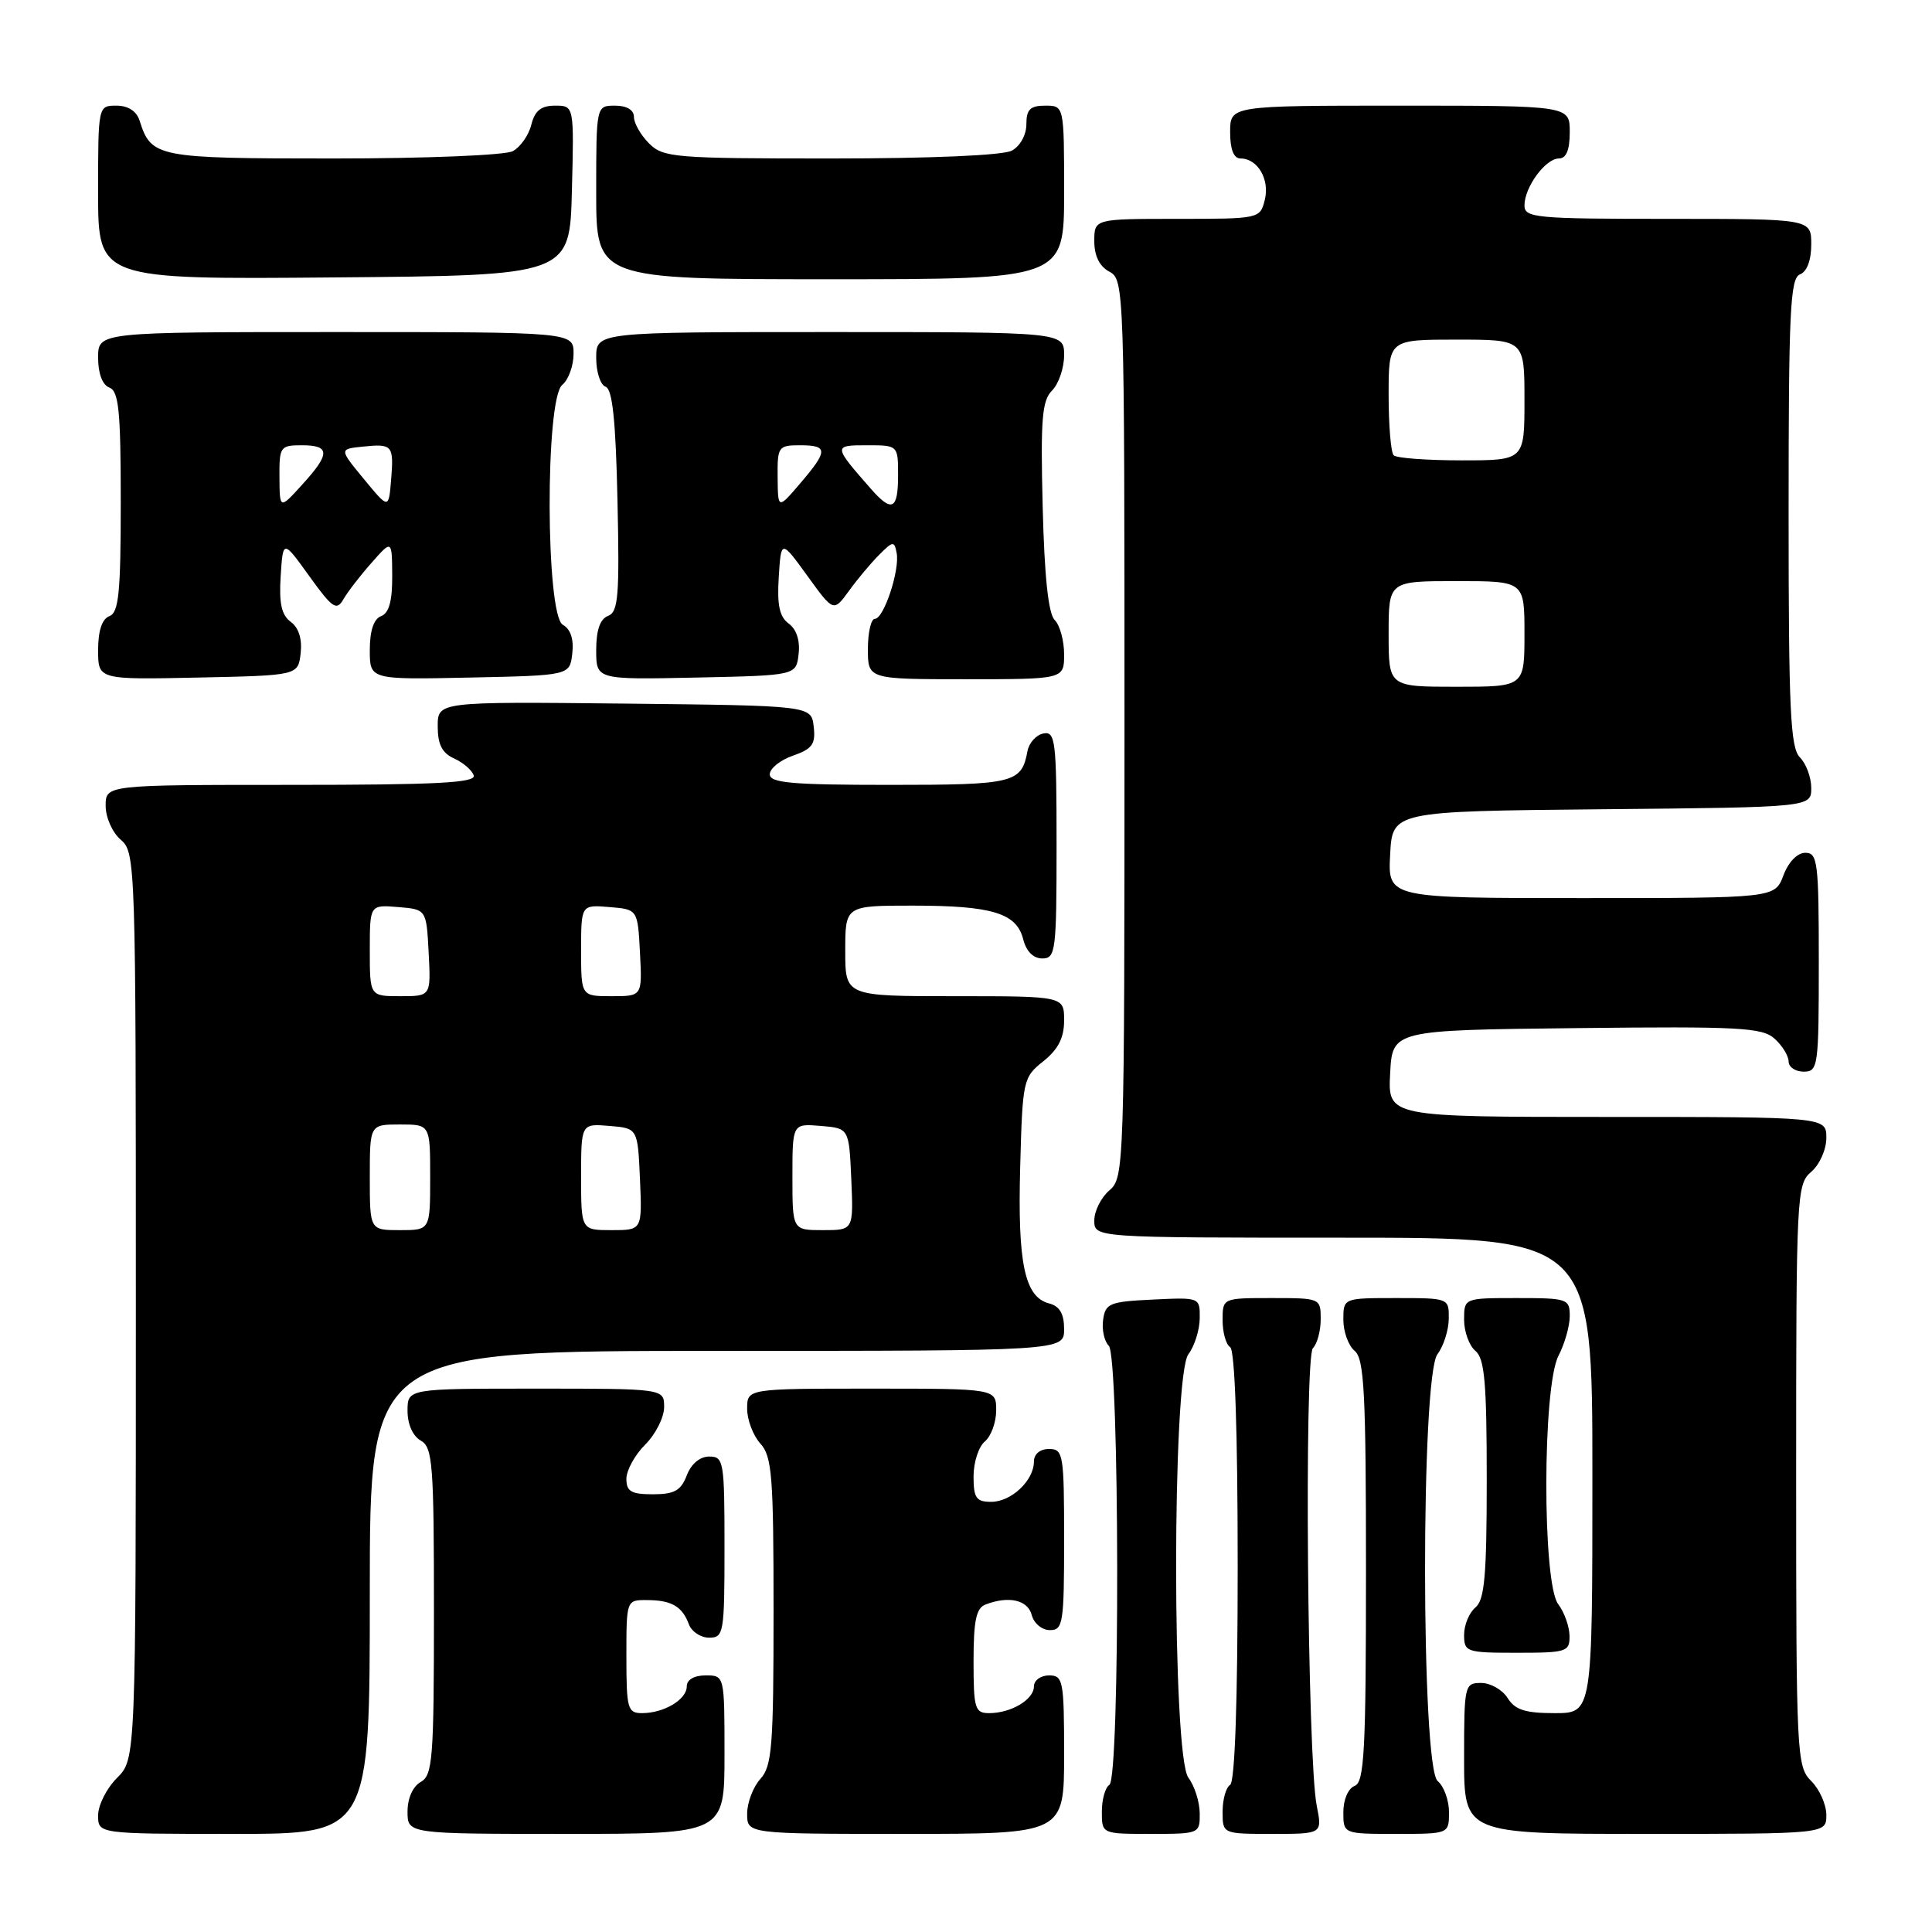 <?xml version="1.0" encoding="UTF-8" standalone="no"?>
<!DOCTYPE svg PUBLIC "-//W3C//DTD SVG 1.1//EN" "http://www.w3.org/Graphics/SVG/1.1/DTD/svg11.dtd" >
<svg xmlns="http://www.w3.org/2000/svg" xmlns:xlink="http://www.w3.org/1999/xlink" version="1.1" viewBox="0 0 256 256">
 <g >
 <path fill="currentColor"
d=" M 49.00 211.00 C 49.00 179.00 49.00 179.00 95.00 179.00 C 141.00 179.00 141.00 179.00 141.00 176.12 C 141.00 174.08 140.42 173.08 139.01 172.71 C 135.77 171.87 134.83 167.40 135.18 154.65 C 135.49 143.10 135.57 142.75 138.25 140.62 C 140.22 139.04 141.00 137.52 141.00 135.21 C 141.00 132.00 141.00 132.00 126.50 132.00 C 112.00 132.00 112.00 132.00 112.00 126.00 C 112.00 120.00 112.00 120.00 120.93 120.00 C 131.46 120.00 134.71 120.99 135.58 124.46 C 135.98 126.06 136.92 127.00 138.11 127.00 C 139.88 127.00 140.00 126.05 140.00 111.93 C 140.00 98.15 139.85 96.88 138.26 97.19 C 137.31 97.37 136.36 98.42 136.15 99.51 C 135.36 103.77 134.42 104.00 117.88 104.00 C 104.92 104.00 102.00 103.74 102.00 102.60 C 102.00 101.83 103.38 100.71 105.07 100.13 C 107.64 99.23 108.09 98.60 107.82 96.28 C 107.50 93.50 107.50 93.50 82.75 93.23 C 58.00 92.97 58.00 92.97 58.00 96.25 C 58.00 98.65 58.58 99.79 60.19 100.51 C 61.39 101.06 62.55 102.06 62.77 102.75 C 63.08 103.73 57.80 104.00 38.58 104.00 C 14.00 104.00 14.00 104.00 14.00 106.78 C 14.00 108.32 14.89 110.32 16.00 111.27 C 17.96 112.95 18.00 114.22 18.00 173.04 C 18.00 233.09 18.00 233.09 15.50 235.59 C 14.12 236.97 13.00 239.20 13.00 240.55 C 13.00 243.00 13.00 243.00 31.00 243.00 C 49.00 243.00 49.00 243.00 49.00 211.00 Z  M 96.00 232.50 C 96.00 222.00 96.00 222.00 93.50 222.00 C 91.97 222.00 91.00 222.57 91.00 223.46 C 91.00 225.20 87.97 227.00 85.07 227.00 C 83.16 227.00 83.00 226.41 83.00 219.50 C 83.00 212.00 83.00 212.00 85.75 212.02 C 88.99 212.03 90.41 212.86 91.29 215.25 C 91.65 216.21 92.85 217.00 93.97 217.00 C 95.90 217.00 96.00 216.40 96.00 205.00 C 96.00 193.62 95.90 193.00 93.98 193.00 C 92.74 193.00 91.58 193.97 91.00 195.50 C 90.23 197.51 89.36 198.00 86.52 198.00 C 83.64 198.00 83.00 197.63 83.00 195.95 C 83.00 194.83 84.12 192.78 85.50 191.41 C 86.88 190.03 88.00 187.80 88.00 186.45 C 88.00 184.00 88.00 184.00 71.00 184.00 C 54.00 184.00 54.00 184.00 54.00 186.95 C 54.00 188.72 54.70 190.29 55.75 190.88 C 57.33 191.77 57.50 193.93 57.50 213.50 C 57.50 233.07 57.33 235.23 55.75 236.12 C 54.70 236.71 54.00 238.28 54.00 240.05 C 54.00 243.00 54.00 243.00 75.00 243.00 C 96.00 243.00 96.00 243.00 96.00 232.50 Z  M 141.00 232.50 C 141.00 222.67 140.87 222.00 139.00 222.00 C 137.90 222.00 137.00 222.66 137.00 223.46 C 137.00 225.20 133.97 227.00 131.07 227.00 C 129.18 227.00 129.00 226.41 129.00 220.11 C 129.00 214.74 129.35 213.08 130.58 212.61 C 133.67 211.42 136.19 212.00 136.71 214.00 C 137.00 215.11 138.07 216.00 139.12 216.00 C 140.86 216.00 141.00 215.09 141.00 204.00 C 141.00 192.67 140.89 192.00 139.00 192.00 C 137.80 192.00 137.00 192.67 137.00 193.67 C 137.00 196.17 134.00 199.00 131.35 199.00 C 129.35 199.00 129.00 198.50 129.00 195.62 C 129.00 193.76 129.68 191.68 130.50 191.00 C 131.32 190.32 132.00 188.46 132.00 186.88 C 132.00 184.00 132.00 184.00 115.50 184.00 C 99.00 184.00 99.00 184.00 99.00 186.67 C 99.00 188.14 99.79 190.21 100.75 191.28 C 102.30 192.98 102.50 195.58 102.50 213.50 C 102.50 231.42 102.30 234.02 100.75 235.72 C 99.79 236.79 99.00 238.86 99.00 240.33 C 99.00 243.00 99.00 243.00 120.00 243.00 C 141.00 243.00 141.00 243.00 141.00 232.50 Z  M 158.97 240.25 C 158.95 238.74 158.28 236.63 157.47 235.56 C 155.30 232.69 155.30 182.31 157.47 179.44 C 158.28 178.37 158.95 176.24 158.97 174.70 C 159.00 171.90 159.00 171.90 152.75 172.20 C 147.04 172.47 146.47 172.70 146.17 174.87 C 145.98 176.17 146.32 177.72 146.92 178.32 C 148.35 179.75 148.43 235.61 147.00 236.50 C 146.45 236.84 146.00 238.44 146.00 240.06 C 146.00 243.00 146.00 243.00 152.50 243.00 C 158.93 243.00 159.00 242.97 158.97 240.25 Z  M 174.47 239.25 C 173.24 233.03 172.80 179.80 173.97 178.63 C 174.54 178.06 175.00 176.34 175.00 174.80 C 175.00 172.02 174.95 172.00 168.50 172.00 C 162.00 172.00 162.00 172.00 162.00 174.94 C 162.00 176.56 162.45 178.16 163.00 178.50 C 163.63 178.89 164.00 189.66 164.00 207.50 C 164.00 225.34 163.63 236.11 163.00 236.50 C 162.45 236.84 162.00 238.44 162.00 240.06 C 162.00 243.00 162.00 243.00 168.61 243.00 C 175.22 243.00 175.22 243.00 174.47 239.25 Z  M 192.00 240.12 C 192.00 238.54 191.32 236.68 190.50 236.00 C 188.29 234.17 188.26 182.36 190.47 179.44 C 191.28 178.37 191.95 176.26 191.97 174.75 C 192.00 172.01 191.98 172.00 185.00 172.00 C 178.00 172.00 178.00 172.00 178.00 174.88 C 178.00 176.46 178.68 178.32 179.50 179.00 C 180.77 180.05 181.00 184.57 181.00 208.15 C 181.00 232.04 180.78 236.15 179.50 236.64 C 178.64 236.97 178.00 238.46 178.00 240.11 C 178.00 243.00 178.00 243.00 185.00 243.00 C 192.00 243.00 192.00 243.00 192.00 240.12 Z  M 242.00 240.50 C 242.00 239.12 241.10 237.10 240.00 236.00 C 238.07 234.07 238.00 232.67 238.00 195.49 C 238.00 158.22 238.06 156.93 240.00 155.27 C 241.11 154.32 242.00 152.32 242.00 150.78 C 242.00 148.00 242.00 148.00 212.95 148.00 C 183.90 148.00 183.90 148.00 184.20 142.25 C 184.50 136.50 184.50 136.50 208.90 136.23 C 230.55 135.99 233.51 136.15 235.15 137.64 C 236.17 138.56 237.00 139.92 237.00 140.65 C 237.00 141.39 237.90 142.00 239.00 142.00 C 240.91 142.00 241.00 141.33 241.00 127.50 C 241.00 114.26 240.85 113.00 239.22 113.00 C 238.16 113.00 236.98 114.21 236.31 116.00 C 235.17 119.00 235.17 119.00 209.54 119.00 C 183.90 119.00 183.90 119.00 184.20 113.25 C 184.50 107.50 184.50 107.50 212.25 107.23 C 240.00 106.97 240.00 106.97 240.00 104.41 C 240.00 103.01 239.32 101.18 238.50 100.36 C 237.23 99.09 237.00 94.08 237.00 67.90 C 237.00 41.30 237.21 36.86 238.50 36.36 C 239.43 36.01 240.00 34.49 240.00 32.39 C 240.00 29.00 240.00 29.00 221.00 29.00 C 203.46 29.00 202.00 28.86 202.00 27.22 C 202.00 24.80 204.79 21.00 206.56 21.00 C 207.54 21.00 208.00 19.88 208.00 17.50 C 208.00 14.00 208.00 14.00 185.50 14.00 C 163.00 14.00 163.00 14.00 163.00 17.50 C 163.00 19.81 163.47 21.00 164.38 21.00 C 166.65 21.00 168.27 23.78 167.59 26.49 C 166.97 28.98 166.88 29.00 155.98 29.00 C 145.00 29.00 145.00 29.00 145.00 31.96 C 145.00 33.91 145.69 35.30 147.00 36.00 C 148.97 37.05 149.00 38.09 149.00 96.54 C 149.00 154.78 148.96 156.06 147.00 157.73 C 145.90 158.67 145.00 160.47 145.00 161.72 C 145.00 164.00 145.00 164.00 178.00 164.00 C 211.00 164.00 211.00 164.00 211.00 195.50 C 211.00 227.00 211.00 227.00 206.01 227.00 C 202.10 227.00 200.75 226.57 199.77 225.00 C 199.08 223.90 197.50 223.00 196.26 223.00 C 194.06 223.00 194.00 223.28 194.00 233.00 C 194.00 243.00 194.00 243.00 218.00 243.00 C 242.00 243.00 242.00 243.00 242.00 240.50 Z  M 207.97 216.75 C 207.95 215.51 207.28 213.63 206.47 212.56 C 204.35 209.76 204.38 183.71 206.51 179.64 C 207.33 178.06 208.00 175.70 208.00 174.39 C 208.00 172.10 207.71 172.00 201.00 172.00 C 194.00 172.00 194.00 172.00 194.00 174.88 C 194.00 176.46 194.68 178.32 195.50 179.00 C 196.72 180.01 197.00 183.22 197.00 196.00 C 197.00 208.78 196.72 211.99 195.50 213.00 C 194.68 213.68 194.00 215.31 194.00 216.62 C 194.00 218.90 194.30 219.00 201.00 219.00 C 207.60 219.00 208.00 218.87 207.97 216.75 Z  M 39.84 86.55 C 40.05 84.66 39.58 83.17 38.53 82.40 C 37.30 81.50 36.96 79.95 37.19 76.35 C 37.50 71.50 37.50 71.50 40.99 76.35 C 44.04 80.59 44.60 80.97 45.49 79.43 C 46.04 78.46 47.72 76.28 49.22 74.59 C 51.94 71.50 51.94 71.50 51.97 76.28 C 51.99 79.63 51.55 81.24 50.50 81.64 C 49.52 82.01 49.00 83.57 49.00 86.14 C 49.00 90.06 49.00 90.06 62.25 89.78 C 75.50 89.50 75.50 89.50 75.83 86.59 C 76.05 84.70 75.61 83.36 74.58 82.79 C 72.30 81.51 72.22 52.89 74.50 51.00 C 75.33 50.32 76.00 48.46 76.00 46.88 C 76.00 44.00 76.00 44.00 44.50 44.00 C 13.00 44.00 13.00 44.00 13.00 47.39 C 13.00 49.49 13.57 51.01 14.50 51.36 C 15.74 51.84 16.00 54.48 16.00 66.50 C 16.00 78.52 15.74 81.16 14.50 81.64 C 13.52 82.01 13.00 83.57 13.00 86.14 C 13.00 90.06 13.00 90.06 26.25 89.78 C 39.50 89.50 39.50 89.50 39.84 86.55 Z  M 105.82 86.66 C 106.03 84.89 105.54 83.38 104.51 82.63 C 103.29 81.74 102.95 80.18 103.19 76.47 C 103.50 71.50 103.50 71.50 106.98 76.30 C 110.45 81.10 110.45 81.10 112.48 78.31 C 113.59 76.77 115.39 74.62 116.49 73.52 C 118.32 71.68 118.50 71.66 118.81 73.27 C 119.25 75.54 117.11 82.00 115.92 82.00 C 115.42 82.00 115.00 83.80 115.00 86.00 C 115.00 90.00 115.00 90.00 128.00 90.00 C 141.00 90.00 141.00 90.00 141.00 86.70 C 141.00 84.89 140.44 82.84 139.75 82.15 C 138.91 81.31 138.39 76.40 138.16 67.11 C 137.87 55.53 138.07 53.07 139.41 51.74 C 140.28 50.86 141.00 48.76 141.00 47.07 C 141.00 44.00 141.00 44.00 110.00 44.00 C 79.00 44.00 79.00 44.00 79.00 47.42 C 79.00 49.30 79.56 51.02 80.25 51.25 C 81.15 51.55 81.59 55.72 81.82 66.33 C 82.10 78.96 81.93 81.09 80.57 81.61 C 79.51 82.02 79.00 83.49 79.00 86.14 C 79.00 90.06 79.00 90.06 92.25 89.78 C 105.50 89.50 105.50 89.50 105.82 86.66 Z  M 75.78 25.25 C 76.07 14.00 76.07 14.00 73.55 14.00 C 71.70 14.00 70.87 14.66 70.40 16.53 C 70.06 17.92 68.95 19.49 67.95 20.03 C 66.93 20.57 56.49 21.00 44.14 21.00 C 20.75 21.00 20.04 20.86 18.50 15.99 C 18.09 14.72 16.98 14.00 15.43 14.00 C 13.00 14.00 13.00 14.00 13.00 25.51 C 13.00 37.03 13.00 37.03 44.25 36.76 C 75.50 36.50 75.50 36.50 75.78 25.25 Z  M 141.00 25.50 C 141.00 14.00 141.00 14.00 138.50 14.00 C 136.51 14.00 136.00 14.50 136.00 16.46 C 136.00 17.88 135.17 19.37 134.07 19.96 C 132.90 20.59 123.36 21.00 110.07 21.00 C 89.33 21.00 87.88 20.88 86.00 19.00 C 84.90 17.90 84.00 16.32 84.00 15.50 C 84.00 14.57 83.06 14.00 81.50 14.00 C 79.00 14.00 79.00 14.00 79.00 25.50 C 79.00 37.00 79.00 37.00 110.00 37.00 C 141.00 37.00 141.00 37.00 141.00 25.50 Z  M 49.00 156.00 C 49.00 149.00 49.00 149.00 53.00 149.00 C 57.00 149.00 57.00 149.00 57.00 156.00 C 57.00 163.00 57.00 163.00 53.00 163.00 C 49.00 163.00 49.00 163.00 49.00 156.00 Z  M 77.00 155.94 C 77.00 148.88 77.00 148.88 80.75 149.19 C 84.50 149.50 84.50 149.50 84.80 156.25 C 85.09 163.00 85.09 163.00 81.05 163.00 C 77.00 163.00 77.00 163.00 77.00 155.94 Z  M 105.00 155.94 C 105.00 148.88 105.00 148.88 108.75 149.19 C 112.50 149.50 112.50 149.50 112.80 156.25 C 113.09 163.00 113.09 163.00 109.05 163.00 C 105.00 163.00 105.00 163.00 105.00 155.94 Z  M 49.00 125.94 C 49.00 119.88 49.00 119.88 52.75 120.19 C 56.50 120.50 56.50 120.50 56.80 126.25 C 57.10 132.00 57.10 132.00 53.05 132.00 C 49.00 132.00 49.00 132.00 49.00 125.94 Z  M 77.00 125.94 C 77.00 119.88 77.00 119.88 80.75 120.19 C 84.50 120.50 84.50 120.50 84.80 126.25 C 85.10 132.00 85.10 132.00 81.05 132.00 C 77.00 132.00 77.00 132.00 77.00 125.94 Z  M 184.00 84.00 C 184.00 77.00 184.00 77.00 193.00 77.00 C 202.00 77.00 202.00 77.00 202.00 84.00 C 202.00 91.00 202.00 91.00 193.00 91.00 C 184.00 91.00 184.00 91.00 184.00 84.00 Z  M 184.67 60.33 C 184.30 59.97 184.00 56.37 184.00 52.33 C 184.00 45.00 184.00 45.00 193.00 45.00 C 202.00 45.00 202.00 45.00 202.00 53.00 C 202.00 61.00 202.00 61.00 193.67 61.00 C 189.08 61.00 185.03 60.70 184.67 60.33 Z  M 37.03 63.25 C 37.00 59.19 37.13 59.00 40.00 59.00 C 43.77 59.00 43.78 60.12 40.03 64.23 C 37.06 67.50 37.06 67.50 37.03 63.25 Z  M 48.22 63.48 C 44.94 59.50 44.94 59.50 48.07 59.18 C 52.02 58.77 52.20 58.99 51.82 63.63 C 51.50 67.46 51.50 67.46 48.22 63.48 Z  M 103.04 63.25 C 103.00 59.19 103.13 59.00 106.00 59.00 C 109.74 59.00 109.75 59.70 106.04 64.04 C 103.08 67.50 103.08 67.50 103.04 63.25 Z  M 115.38 64.75 C 110.39 59.06 110.39 59.00 114.88 59.00 C 119.00 59.00 119.00 59.00 119.00 63.00 C 119.00 67.56 118.18 67.95 115.38 64.75 Z "/>
</g>
</svg>